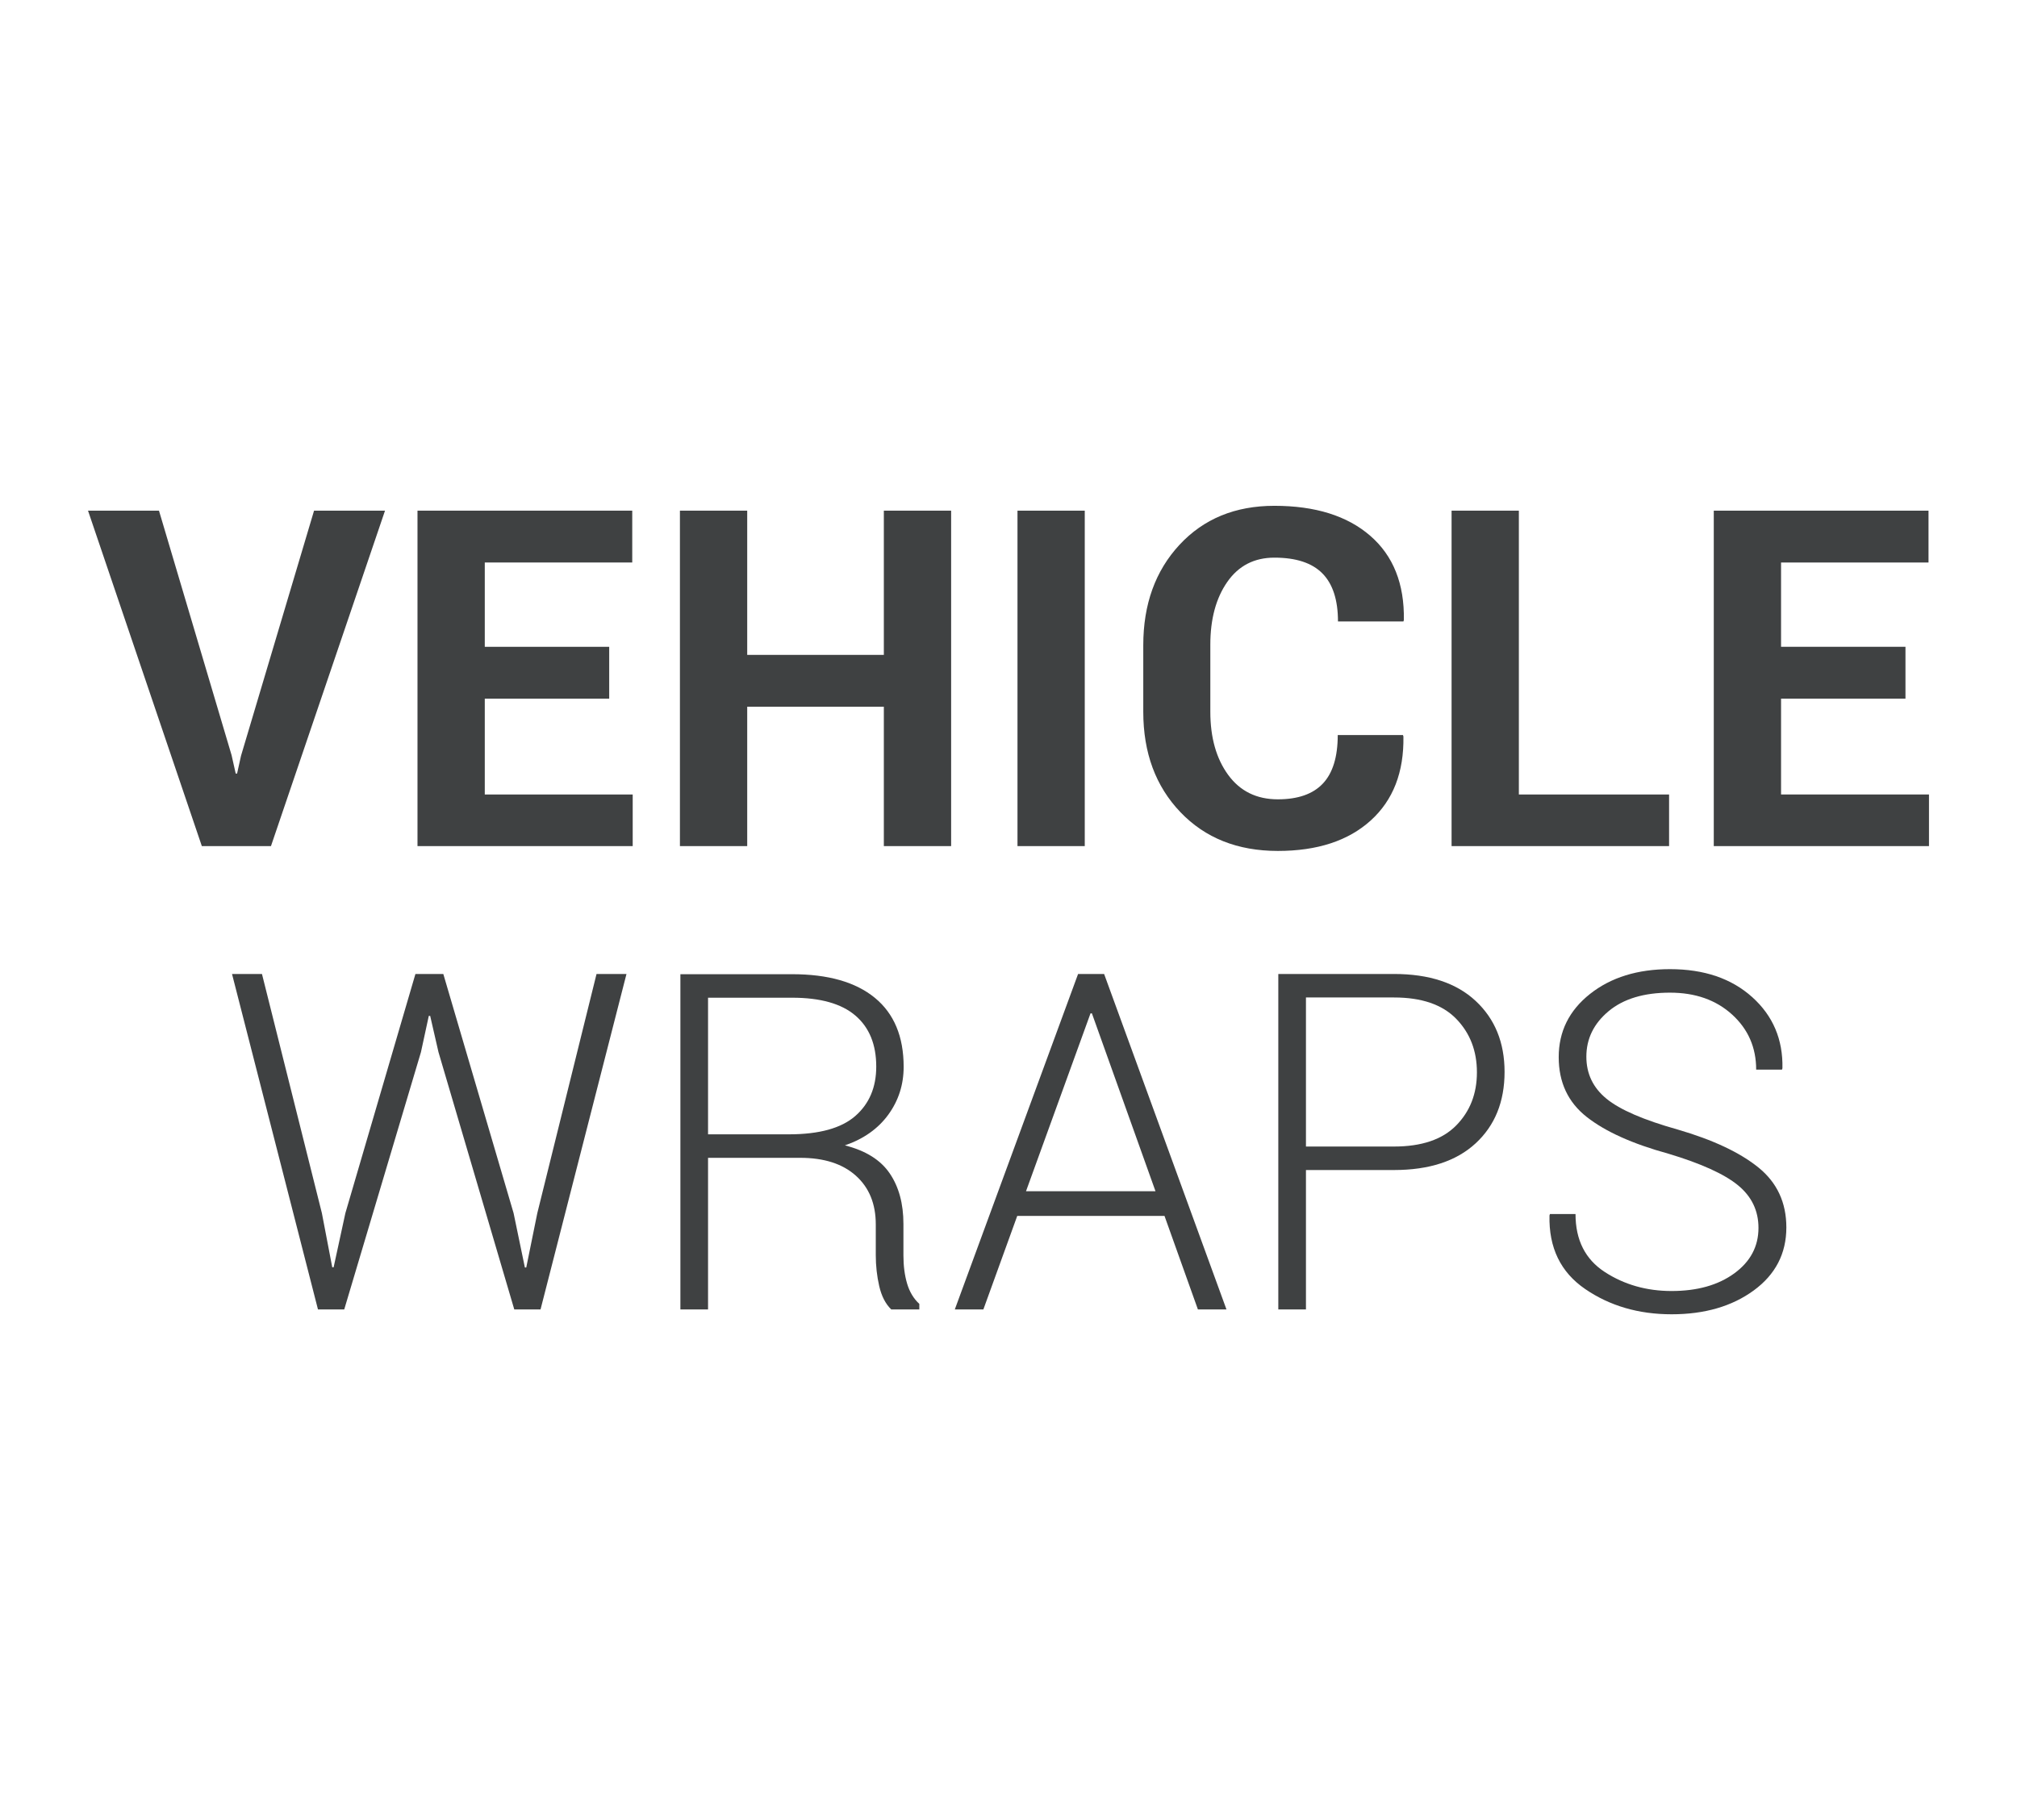 <?xml version="1.0" encoding="utf-8"?>
<!-- Generator: Adobe Illustrator 16.0.0, SVG Export Plug-In . SVG Version: 6.00 Build 0)  -->
<!DOCTYPE svg PUBLIC "-//W3C//DTD SVG 1.1//EN" "http://www.w3.org/Graphics/SVG/1.1/DTD/svg11.dtd">
<svg version="1.1" id="Layer_1" xmlns="http://www.w3.org/2000/svg" xmlns:xlink="http://www.w3.org/1999/xlink" x="0px" y="0px"
	 width="310.606px" height="280.303px" viewBox="0 0 310.606 280.303" enable-background="new 0 0 310.606 280.303"
	 xml:space="preserve">
<g>
	<g>
		<path fill="#3F4142" d="M35.659,116.29l0.638,2.839h0.213l0.604-2.732l11.248-37.752H59.29l-17.563,51.661H31.082L13.554,78.644
			h10.928L35.659,116.29z"/>
		<path fill="#3F4142" d="M93.813,107.597h-19.16v14.76h22.779v7.948h-33.14V78.644h33.069v7.983H74.653v12.986h19.16V107.597z"/>
		<path fill="#3F4142" d="M146.468,130.305h-10.361v-21.466h-21.041v21.466h-10.361V78.644h10.361v22.212h21.041V78.644h10.361
			V130.305z"/>
		<path fill="#3F4142" d="M167.047,130.305h-10.36V78.644h10.36V130.305z"/>
		<path fill="#3F4142" d="M216.047,113.203l0.071,0.213c0.093,5.512-1.587,9.828-5.04,12.95s-8.22,4.684-14.298,4.684
			c-6.198,0-11.201-1.992-15.009-5.979c-3.81-3.985-5.713-9.136-5.713-15.452V99.365c0-6.292,1.857-11.443,5.57-15.453
			c3.714-4.009,8.587-6.014,14.618-6.014c6.293,0,11.213,1.538,14.761,4.613c3.549,3.075,5.274,7.404,5.18,12.986l-0.069,0.213
			h-10.077c0-3.312-0.798-5.777-2.396-7.398c-1.597-1.62-4.063-2.431-7.398-2.431c-3.099,0-5.517,1.248-7.255,3.743
			c-1.739,2.496-2.608,5.719-2.608,9.669v10.325c0,3.974,0.917,7.215,2.749,9.722c1.833,2.508,4.383,3.761,7.647,3.761
			c3.098,0,5.411-0.81,6.937-2.431c1.526-1.62,2.288-4.11,2.288-7.468H216.047z"/>
		<path fill="#3F4142" d="M233.895,122.357h23.134v7.948h-33.494V78.644h10.36V122.357z"/>
		<path fill="#3F4142" d="M293.432,107.597h-19.16v14.76h22.78v7.948h-33.141V78.644h33.069v7.983h-22.709v12.986h19.16V107.597z"/>
	</g>
	<g>
		<path fill="#3F4142" d="M49.568,186.827l1.596,8.339h0.213l1.81-8.339l10.787-36.829h4.293l10.822,36.829l1.739,8.374h0.212
			l1.703-8.374l9.119-36.829h4.612L83.24,201.659h-4.045l-11.673-39.633l-1.277-5.571h-0.213l-1.206,5.571l-11.815,39.633h-4.045
			L35.73,149.998h4.612L49.568,186.827z"/>
		<path fill="#3F4142" d="M109.035,178.312v23.347h-4.258v-51.626h17.208c5.535,0,9.781,1.213,12.738,3.637
			c2.956,2.426,4.435,5.968,4.435,10.627c0,2.745-0.786,5.198-2.359,7.363c-1.573,2.164-3.802,3.742-6.688,4.736
			c3.193,0.805,5.494,2.241,6.901,4.312c1.408,2.069,2.112,4.665,2.112,7.787v4.861c0,1.608,0.189,3.051,0.567,4.329
			c0.379,1.277,1.005,2.318,1.88,3.122v0.852h-4.328c-0.875-0.852-1.49-2.046-1.845-3.584c-0.354-1.537-0.532-3.134-0.532-4.79
			v-4.719c0-3.17-1.024-5.671-3.069-7.504c-2.046-1.834-4.903-2.75-8.569-2.75H109.035z M109.035,174.693h12.454
			c4.66,0,8.066-0.94,10.219-2.82c2.152-1.881,3.229-4.419,3.229-7.611c0-3.406-1.07-6.026-3.211-7.859
			c-2.141-1.833-5.388-2.75-9.74-2.75h-12.951V174.693z"/>
		<path fill="#3F4142" d="M179.325,187.254h-22.674l-5.216,14.405h-4.399l18.983-51.661h4.009l18.841,51.661h-4.399L179.325,187.254
			z M157.999,183.457h19.941l-9.793-27.392h-0.214L157.999,183.457z"/>
		<path fill="#3F4142" d="M201.109,180.192v21.467h-4.257v-51.661h17.812c5.416,0,9.609,1.384,12.578,4.151
			c2.968,2.768,4.452,6.41,4.452,10.928c0,4.59-1.484,8.257-4.452,11c-2.969,2.744-7.162,4.115-12.578,4.115H201.109z
			 M201.109,176.573h13.555c4.257,0,7.45-1.082,9.58-3.246c2.129-2.165,3.193-4.891,3.193-8.179c0-3.312-1.064-6.061-3.193-8.249
			c-2.13-2.188-5.323-3.282-9.58-3.282h-13.555V176.573z"/>
		<path fill="#3F4142" d="M270.794,189.099c0-2.649-1.052-4.837-3.157-6.563s-5.678-3.348-10.716-4.861
			c-5.512-1.514-9.703-3.4-12.577-5.659c-2.875-2.259-4.312-5.328-4.312-9.208c0-3.95,1.608-7.196,4.826-9.74
			c3.216-2.542,7.319-3.813,12.311-3.813c5.252,0,9.475,1.437,12.668,4.312c3.192,2.873,4.741,6.522,4.647,10.945l-0.07,0.213
			h-3.975c0-3.406-1.236-6.232-3.707-8.48c-2.473-2.247-5.659-3.37-9.563-3.37c-4.021,0-7.173,0.952-9.456,2.856
			c-2.281,1.904-3.424,4.239-3.424,7.007c0,2.626,1.035,4.785,3.104,6.476c2.07,1.692,5.719,3.271,10.946,4.737
			c5.441,1.585,9.593,3.536,12.454,5.854c2.863,2.318,4.294,5.393,4.294,9.225c0,4.021-1.674,7.256-5.021,9.705
			c-3.348,2.448-7.564,3.672-12.648,3.672c-5.086,0-9.521-1.295-13.306-3.886c-3.785-2.59-5.619-6.368-5.5-11.336l0.069-0.213h3.939
			c0,3.998,1.502,6.973,4.507,8.924c3.002,1.951,6.434,2.927,10.29,2.927c3.948,0,7.166-0.904,9.649-2.714
			C269.553,194.297,270.794,191.961,270.794,189.099z"/>
	</g>
</g>
</svg>
